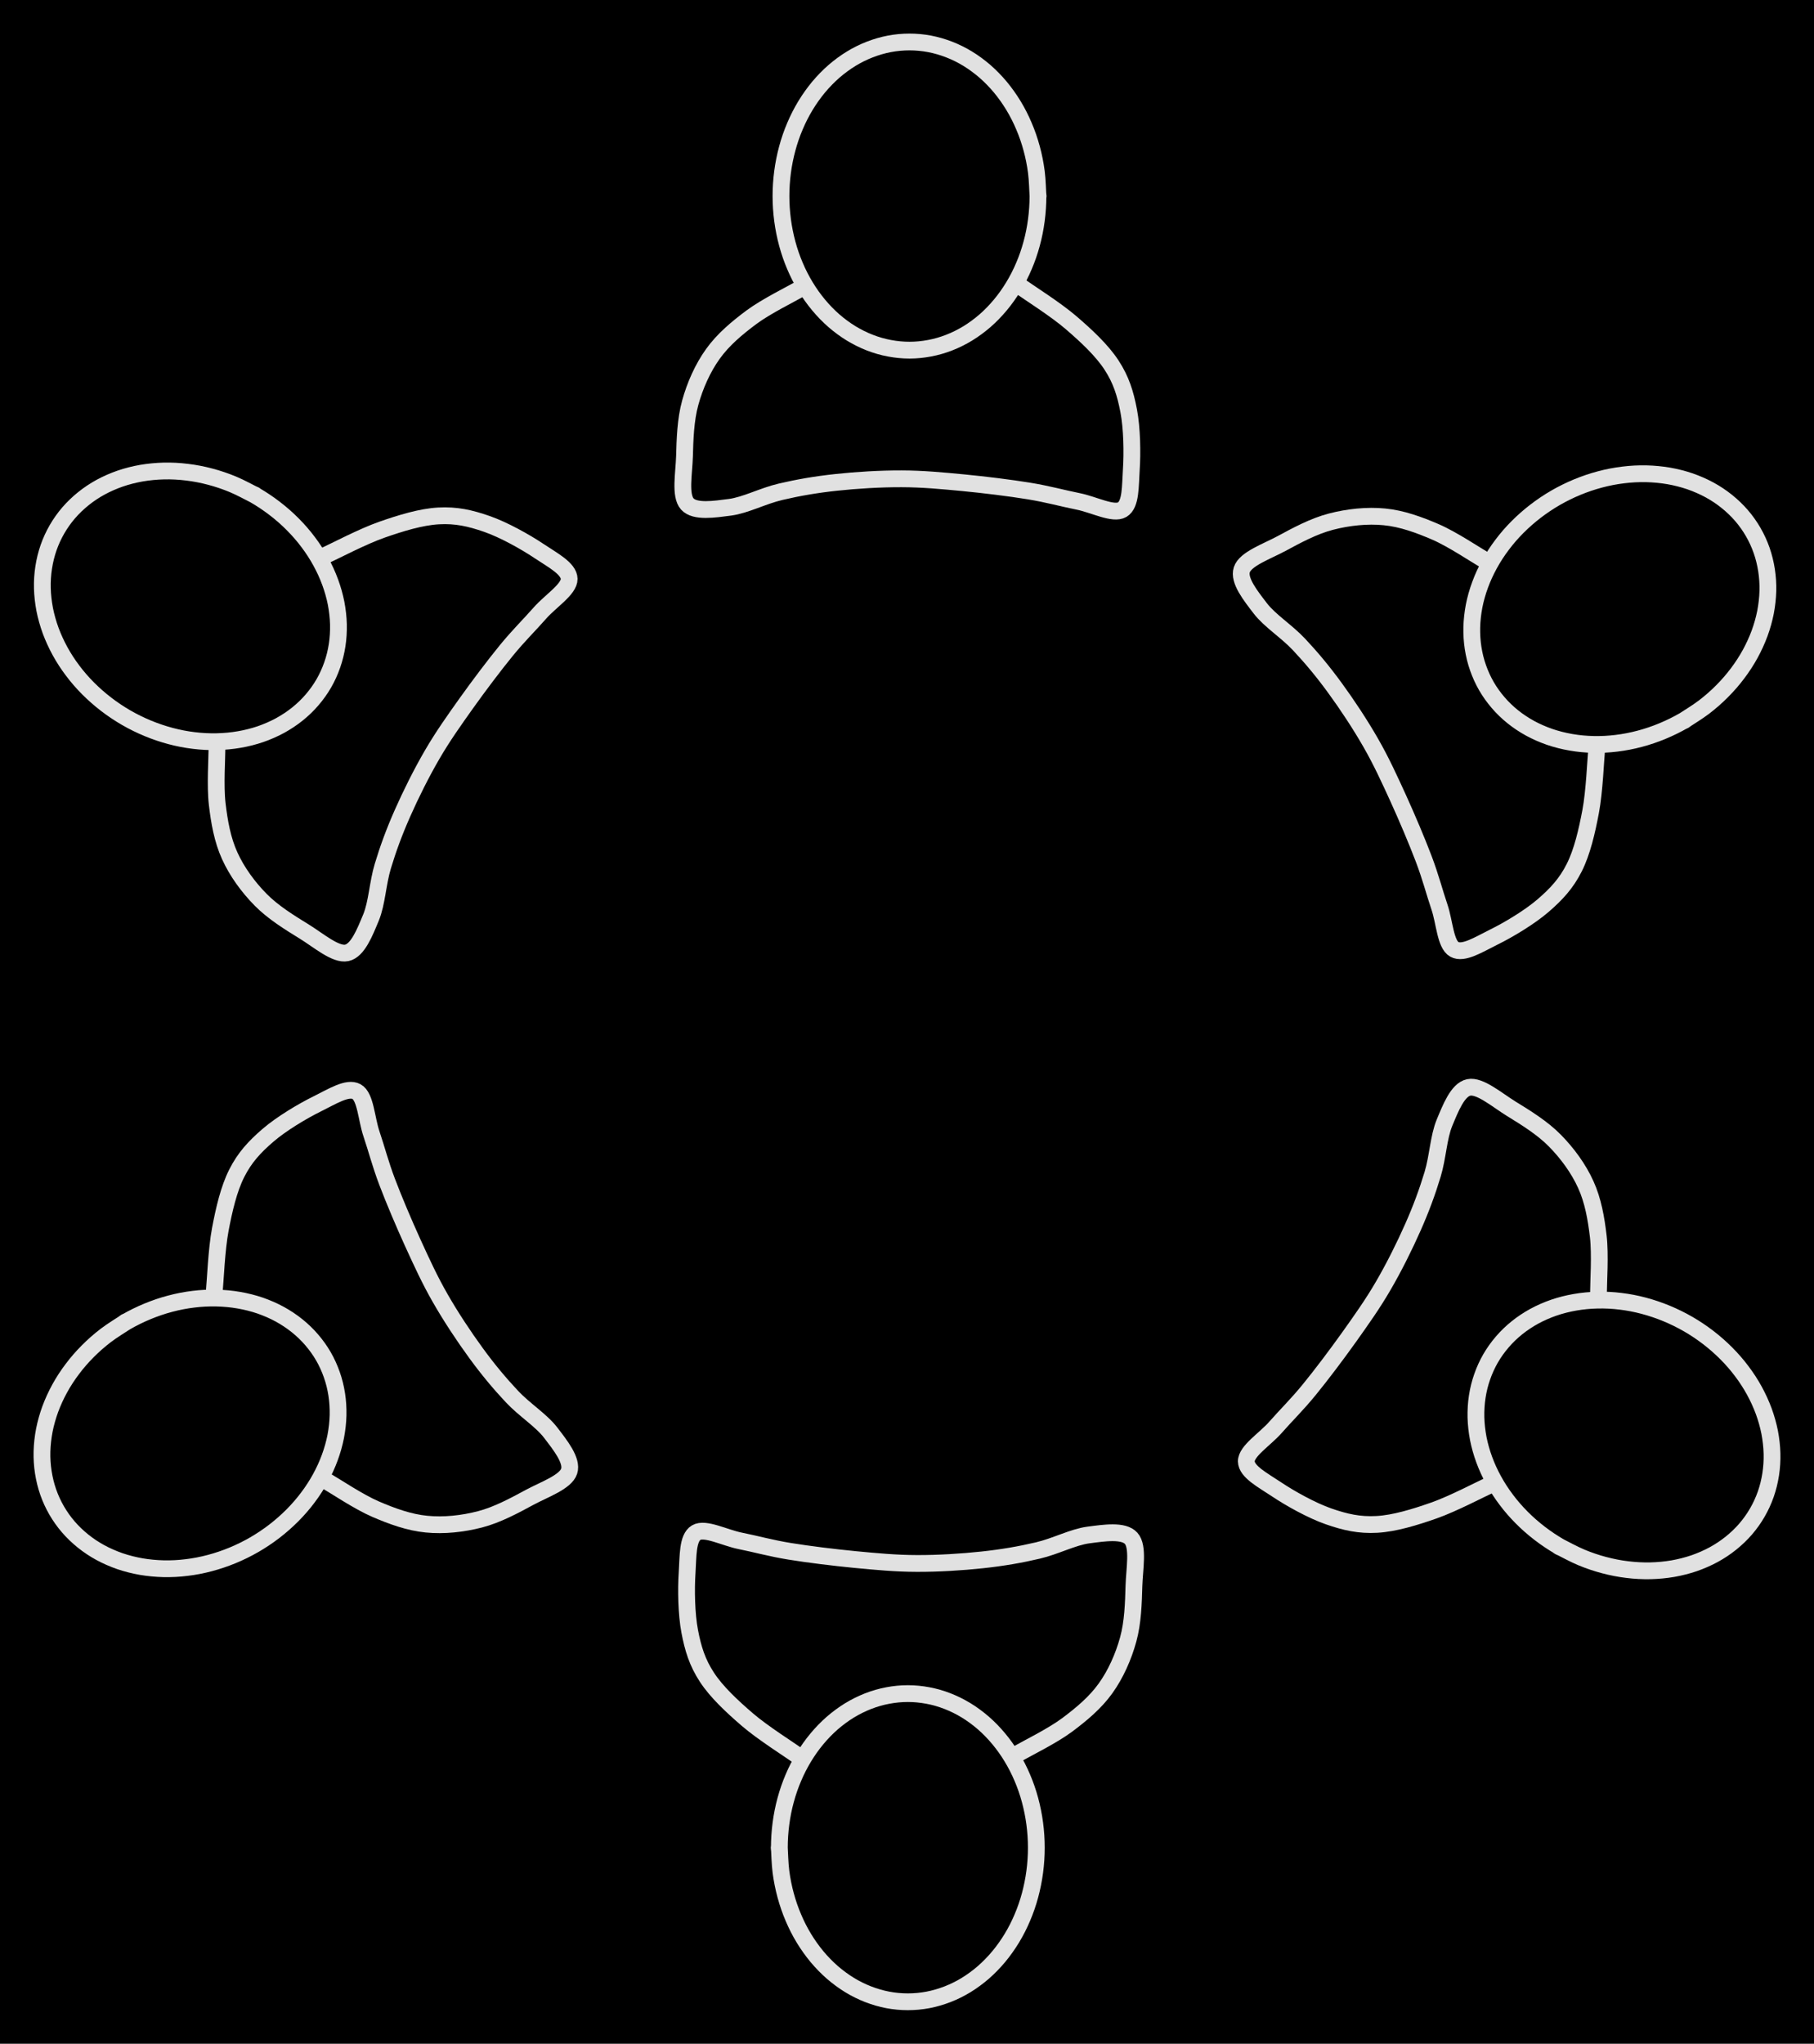 <svg version="1.1" xmlns="http://www.w3.org/2000/svg" viewBox="0 0 432.359 486.952" width="432.359" height="486.952" class="excalidraw-svg"><!-- svg-source:excalidraw --><defs><style class="style-fonts">
      </style></defs><rect x="0" y="0" width="432.359" height="486.952" fill="#000000"></rect><g stroke-linecap="round" transform="translate(186.142 10) rotate(0 30.625 36.713)"><path d="M61.25 36.71 C61.25 38.63, 61.12 40.57, 60.87 42.46 C60.62 44.35, 60.25 46.24, 59.75 48.06 C59.26 49.88, 58.64 51.68, 57.91 53.38 C57.19 55.09, 56.34 56.74, 55.4 58.29 C54.46 59.84, 53.41 61.32, 52.28 62.67 C51.15 64.03, 49.92 65.29, 48.63 66.42 C47.33 67.54, 45.95 68.56, 44.53 69.43 C43.11 70.29, 41.61 71.04, 40.09 71.63 C38.57 72.22, 36.99 72.68, 35.42 72.97 C33.84 73.27, 32.22 73.43, 30.63 73.43 C29.03 73.43, 27.41 73.27, 25.83 72.97 C24.26 72.68, 22.68 72.22, 21.16 71.63 C19.64 71.04, 18.14 70.29, 16.72 69.43 C15.3 68.56, 13.92 67.54, 12.62 66.42 C11.33 65.29, 10.1 64.03, 8.97 62.67 C7.84 61.32, 6.79 59.84, 5.85 58.29 C4.91 56.74, 4.06 55.09, 3.34 53.38 C2.61 51.68, 1.99 49.88, 1.5 48.06 C1.01 46.24, 0.63 44.35, 0.38 42.46 C0.13 40.57, 0 38.63, 0 36.71 C0 34.8, 0.13 32.86, 0.38 30.97 C0.63 29.08, 1.01 27.19, 1.5 25.37 C1.99 23.55, 2.61 21.75, 3.34 20.05 C4.06 18.34, 4.91 16.68, 5.85 15.13 C6.79 13.59, 7.84 12.11, 8.97 10.75 C10.1 9.4, 11.33 8.14, 12.62 7.01 C13.92 5.89, 15.3 4.87, 16.72 4 C18.14 3.13, 19.64 2.39, 21.16 1.8 C22.68 1.21, 24.26 0.75, 25.83 0.45 C27.41 0.15, 29.03 0, 30.63 0 C32.22 0, 33.84 0.15, 35.42 0.45 C36.99 0.75, 38.57 1.21, 40.09 1.8 C41.61 2.39, 43.11 3.13, 44.53 4 C45.95 4.87, 47.33 5.89, 48.63 7.01 C49.92 8.14, 51.15 9.4, 52.28 10.75 C53.41 12.11, 54.46 13.59, 55.4 15.13 C56.34 16.68, 57.19 18.34, 57.91 20.05 C58.64 21.75, 59.26 23.55, 59.75 25.37 C60.25 27.19, 60.62 29.08, 60.87 30.97 C61.12 32.86, 61.19 35.76, 61.25 36.71 C61.31 37.67, 61.31 35.76, 61.25 36.71" stroke="#E1E1E1" stroke-width="4" fill="none"></path></g><g stroke-linecap="round"><g transform="translate(190.674 68.844) rotate(0 25.719 25.986)"><path d="M0 0 C-1.93 1.12, -8.11 4.16, -11.57 6.74 C-15.03 9.32, -18.33 12.08, -20.76 15.48 C-23.2 18.87, -25.04 23.05, -26.16 27.12 C-27.29 31.2, -27.42 35.9, -27.53 39.91 C-27.65 43.93, -28.67 49.21, -26.86 51.23 C-25.06 53.24, -20.39 52.5, -16.68 52.02 C-12.98 51.53, -8.86 49.32, -4.64 48.33 C-0.42 47.34, 3.84 46.6, 8.64 46.09 C13.45 45.57, 19.15 45.22, 24.21 45.24 C29.27 45.25, 33.93 45.7, 38.99 46.18 C44.04 46.67, 49.99 47.4, 54.54 48.14 C59.09 48.88, 62.58 49.88, 66.3 50.62 C70.01 51.36, 74.7 53.85, 76.81 52.58 C78.92 51.31, 78.71 46.92, 78.97 43 C79.23 39.08, 79.14 33.21, 78.35 29.07 C77.56 24.92, 76.54 21.63, 74.24 18.12 C71.95 14.61, 68.23 11.15, 64.6 8.03 C60.98 4.91, 54.52 0.83, 52.5 -0.61 M0 0 C-1.93 1.12, -8.11 4.16, -11.57 6.74 C-15.03 9.32, -18.33 12.08, -20.76 15.48 C-23.2 18.87, -25.04 23.05, -26.16 27.12 C-27.29 31.2, -27.42 35.9, -27.53 39.91 C-27.65 43.93, -28.67 49.21, -26.86 51.23 C-25.06 53.24, -20.39 52.5, -16.68 52.02 C-12.98 51.53, -8.86 49.32, -4.64 48.33 C-0.42 47.34, 3.84 46.6, 8.64 46.09 C13.45 45.57, 19.15 45.22, 24.21 45.24 C29.27 45.25, 33.93 45.7, 38.99 46.18 C44.04 46.67, 49.99 47.4, 54.54 48.14 C59.09 48.88, 62.58 49.88, 66.3 50.62 C70.01 51.36, 74.7 53.85, 76.81 52.58 C78.92 51.31, 78.71 46.92, 78.97 43 C79.23 39.08, 79.14 33.21, 78.35 29.07 C77.56 24.92, 76.54 21.63, 74.24 18.12 C71.95 14.61, 68.23 11.15, 64.6 8.03 C60.98 4.91, 54.52 0.83, 52.5 -0.61" stroke="#E1E1E1" stroke-width="4" fill="none"></path></g></g><mask></mask><g stroke-linecap="round" transform="translate(14.754 107.756) rotate(300 30.625 36.713)"><path d="M61.25 36.71 C61.25 38.63, 61.12 40.57, 60.87 42.46 C60.62 44.35, 60.25 46.24, 59.75 48.06 C59.26 49.88, 58.64 51.68, 57.91 53.38 C57.19 55.09, 56.34 56.74, 55.4 58.29 C54.46 59.84, 53.41 61.32, 52.28 62.67 C51.15 64.03, 49.92 65.29, 48.63 66.42 C47.33 67.54, 45.95 68.56, 44.53 69.43 C43.11 70.29, 41.61 71.04, 40.09 71.63 C38.57 72.22, 36.99 72.68, 35.42 72.97 C33.84 73.27, 32.22 73.43, 30.63 73.43 C29.03 73.43, 27.41 73.27, 25.83 72.97 C24.26 72.68, 22.68 72.22, 21.16 71.63 C19.64 71.04, 18.14 70.29, 16.72 69.43 C15.3 68.56, 13.92 67.54, 12.62 66.42 C11.33 65.29, 10.1 64.03, 8.97 62.67 C7.84 61.32, 6.79 59.84, 5.85 58.29 C4.91 56.74, 4.06 55.09, 3.34 53.38 C2.61 51.68, 1.99 49.88, 1.5 48.06 C1.01 46.24, 0.63 44.35, 0.38 42.46 C0.13 40.57, 0 38.63, 0 36.71 C0 34.8, 0.13 32.86, 0.38 30.97 C0.63 29.08, 1.01 27.19, 1.5 25.37 C1.99 23.55, 2.61 21.75, 3.34 20.05 C4.06 18.34, 4.91 16.68, 5.85 15.13 C6.79 13.59, 7.84 12.11, 8.97 10.75 C10.1 9.4, 11.33 8.14, 12.62 7.01 C13.92 5.89, 15.3 4.87, 16.72 4 C18.14 3.13, 19.64 2.39, 21.16 1.8 C22.68 1.21, 24.26 0.75, 25.83 0.45 C27.41 0.15, 29.03 0, 30.63 0 C32.22 0, 33.84 0.15, 35.42 0.45 C36.99 0.75, 38.57 1.21, 40.09 1.8 C41.61 2.39, 43.11 3.13, 44.53 4 C45.95 4.87, 47.33 5.89, 48.63 7.01 C49.92 8.14, 51.15 9.4, 52.28 10.75 C53.41 12.11, 54.46 13.59, 55.4 15.13 C56.34 16.68, 57.19 18.34, 57.91 20.05 C58.64 21.75, 59.26 23.55, 59.75 25.37 C60.25 27.19, 60.62 29.08, 60.87 30.97 C61.12 32.86, 61.19 35.76, 61.25 36.71 C61.31 37.67, 61.31 35.76, 61.25 36.71" stroke="#E1E1E1" stroke-width="4" fill="none"></path></g><g stroke-linecap="round"><g transform="translate(61.362 142.892) rotate(300 25.719 25.986)"><path d="M0 0 C-1.93 1.12, -8.11 4.16, -11.57 6.74 C-15.03 9.32, -18.33 12.08, -20.76 15.48 C-23.2 18.87, -25.04 23.05, -26.16 27.12 C-27.29 31.2, -27.42 35.9, -27.53 39.91 C-27.65 43.93, -28.67 49.21, -26.86 51.23 C-25.06 53.24, -20.39 52.5, -16.68 52.02 C-12.98 51.53, -8.86 49.32, -4.64 48.33 C-0.42 47.34, 3.84 46.6, 8.64 46.09 C13.45 45.57, 19.15 45.22, 24.21 45.24 C29.27 45.25, 33.93 45.7, 38.99 46.18 C44.04 46.67, 49.99 47.4, 54.54 48.14 C59.09 48.88, 62.58 49.88, 66.3 50.62 C70.01 51.36, 74.7 53.85, 76.81 52.58 C78.92 51.31, 78.71 46.92, 78.97 43 C79.23 39.08, 79.14 33.21, 78.35 29.07 C77.56 24.92, 76.54 21.63, 74.24 18.12 C71.95 14.61, 68.23 11.15, 64.6 8.03 C60.98 4.91, 54.52 0.83, 52.5 -0.61 M0 0 C-1.93 1.12, -8.11 4.16, -11.57 6.74 C-15.03 9.32, -18.33 12.08, -20.76 15.48 C-23.2 18.87, -25.04 23.05, -26.16 27.12 C-27.29 31.2, -27.42 35.9, -27.53 39.91 C-27.65 43.93, -28.67 49.21, -26.86 51.23 C-25.06 53.24, -20.39 52.5, -16.68 52.02 C-12.98 51.53, -8.86 49.32, -4.64 48.33 C-0.42 47.34, 3.84 46.6, 8.64 46.09 C13.45 45.57, 19.15 45.22, 24.21 45.24 C29.27 45.25, 33.93 45.7, 38.99 46.18 C44.04 46.67, 49.99 47.4, 54.54 48.14 C59.09 48.88, 62.58 49.88, 66.3 50.62 C70.01 51.36, 74.7 53.85, 76.81 52.58 C78.92 51.31, 78.71 46.92, 78.97 43 C79.23 39.08, 79.14 33.21, 78.35 29.07 C77.56 24.92, 76.54 21.63, 74.24 18.12 C71.95 14.61, 68.23 11.15, 64.6 8.03 C60.98 4.91, 54.52 0.83, 52.5 -0.61" stroke="#E1E1E1" stroke-width="4" fill="none"></path></g></g><mask></mask><g stroke-linecap="round" transform="translate(14.665 304.809) rotate(240 30.625 36.713)"><path d="M61.25 36.71 C61.25 38.63, 61.12 40.57, 60.87 42.46 C60.62 44.35, 60.25 46.24, 59.75 48.06 C59.26 49.88, 58.64 51.68, 57.91 53.38 C57.19 55.09, 56.34 56.74, 55.4 58.29 C54.46 59.84, 53.41 61.32, 52.28 62.67 C51.15 64.03, 49.92 65.29, 48.63 66.42 C47.33 67.54, 45.95 68.56, 44.53 69.43 C43.11 70.29, 41.61 71.04, 40.09 71.63 C38.57 72.22, 36.99 72.68, 35.42 72.97 C33.84 73.27, 32.22 73.43, 30.63 73.43 C29.03 73.43, 27.41 73.27, 25.83 72.97 C24.26 72.68, 22.68 72.22, 21.16 71.63 C19.64 71.04, 18.14 70.29, 16.72 69.43 C15.3 68.56, 13.92 67.54, 12.62 66.42 C11.33 65.29, 10.1 64.03, 8.97 62.67 C7.84 61.32, 6.79 59.84, 5.85 58.29 C4.91 56.74, 4.06 55.09, 3.34 53.38 C2.61 51.68, 1.99 49.88, 1.5 48.06 C1.01 46.24, 0.63 44.35, 0.38 42.46 C0.13 40.57, 0 38.63, 0 36.71 C0 34.8, 0.13 32.86, 0.38 30.97 C0.63 29.08, 1.01 27.19, 1.5 25.37 C1.99 23.55, 2.61 21.75, 3.34 20.05 C4.06 18.34, 4.91 16.68, 5.85 15.13 C6.79 13.59, 7.84 12.11, 8.97 10.75 C10.1 9.4, 11.33 8.14, 12.62 7.01 C13.92 5.89, 15.3 4.87, 16.72 4 C18.14 3.13, 19.64 2.39, 21.16 1.8 C22.68 1.21, 24.26 0.75, 25.83 0.45 C27.41 0.15, 29.03 0, 30.63 0 C32.22 0, 33.84 0.15, 35.42 0.45 C36.99 0.75, 38.57 1.21, 40.09 1.8 C41.61 2.39, 43.11 3.13, 44.53 4 C45.95 4.87, 47.33 5.89, 48.63 7.01 C49.92 8.14, 51.15 9.4, 52.28 10.75 C53.41 12.11, 54.46 13.59, 55.4 15.13 C56.34 16.68, 57.19 18.34, 57.91 20.05 C58.64 21.75, 59.26 23.55, 59.75 25.37 C60.25 27.19, 60.62 29.08, 60.87 30.97 C61.12 32.86, 61.19 35.76, 61.25 36.71 C61.31 37.67, 61.31 35.76, 61.25 36.71" stroke="#E1E1E1" stroke-width="4" fill="none"></path></g><g stroke-linecap="round"><g transform="translate(61.779 291.652) rotate(240 25.719 25.986)"><path d="M0 0 C-1.93 1.12, -8.11 4.16, -11.57 6.74 C-15.03 9.32, -18.33 12.08, -20.76 15.48 C-23.2 18.87, -25.04 23.05, -26.16 27.12 C-27.29 31.2, -27.42 35.9, -27.53 39.91 C-27.65 43.93, -28.67 49.21, -26.86 51.23 C-25.06 53.24, -20.39 52.5, -16.68 52.02 C-12.98 51.53, -8.86 49.32, -4.64 48.33 C-0.42 47.34, 3.84 46.6, 8.64 46.09 C13.45 45.57, 19.15 45.22, 24.21 45.24 C29.27 45.25, 33.93 45.7, 38.99 46.18 C44.04 46.67, 49.99 47.4, 54.54 48.14 C59.09 48.88, 62.58 49.88, 66.3 50.62 C70.01 51.36, 74.7 53.85, 76.81 52.58 C78.92 51.31, 78.71 46.92, 78.97 43 C79.23 39.08, 79.14 33.21, 78.35 29.07 C77.56 24.92, 76.54 21.63, 74.24 18.12 C71.95 14.61, 68.23 11.15, 64.6 8.03 C60.98 4.91, 54.52 0.83, 52.5 -0.61 M0 0 C-1.93 1.12, -8.11 4.16, -11.57 6.74 C-15.03 9.32, -18.33 12.08, -20.76 15.48 C-23.2 18.87, -25.04 23.05, -26.16 27.12 C-27.29 31.2, -27.42 35.9, -27.53 39.91 C-27.65 43.93, -28.67 49.21, -26.86 51.23 C-25.06 53.24, -20.39 52.5, -16.68 52.02 C-12.98 51.53, -8.86 49.32, -4.64 48.33 C-0.42 47.34, 3.84 46.6, 8.64 46.09 C13.45 45.57, 19.15 45.22, 24.21 45.24 C29.27 45.25, 33.93 45.7, 38.99 46.18 C44.04 46.67, 49.99 47.4, 54.54 48.14 C59.09 48.88, 62.58 49.88, 66.3 50.62 C70.01 51.36, 74.7 53.85, 76.81 52.58 C78.92 51.31, 78.71 46.92, 78.97 43 C79.23 39.08, 79.14 33.21, 78.35 29.07 C77.56 24.92, 76.54 21.63, 74.24 18.12 C71.95 14.61, 68.23 11.15, 64.6 8.03 C60.98 4.91, 54.52 0.83, 52.5 -0.61" stroke="#E1E1E1" stroke-width="4" fill="none"></path></g></g><mask></mask><g stroke-linecap="round" transform="translate(185.756 403.525) rotate(180 30.625 36.713)"><path d="M61.25 36.71 C61.25 38.63, 61.12 40.57, 60.87 42.46 C60.62 44.35, 60.25 46.24, 59.75 48.06 C59.26 49.88, 58.64 51.68, 57.91 53.38 C57.19 55.09, 56.34 56.74, 55.4 58.29 C54.46 59.84, 53.41 61.32, 52.28 62.67 C51.15 64.03, 49.92 65.29, 48.63 66.42 C47.33 67.54, 45.95 68.56, 44.53 69.43 C43.11 70.29, 41.61 71.04, 40.09 71.63 C38.57 72.22, 36.99 72.68, 35.42 72.97 C33.84 73.27, 32.22 73.43, 30.63 73.43 C29.03 73.43, 27.41 73.27, 25.83 72.97 C24.26 72.68, 22.68 72.22, 21.16 71.63 C19.64 71.04, 18.14 70.29, 16.72 69.43 C15.3 68.56, 13.92 67.54, 12.62 66.42 C11.33 65.29, 10.1 64.03, 8.97 62.67 C7.84 61.32, 6.79 59.84, 5.85 58.29 C4.91 56.74, 4.06 55.09, 3.34 53.38 C2.61 51.68, 1.99 49.88, 1.5 48.06 C1.01 46.24, 0.63 44.35, 0.38 42.46 C0.13 40.57, 0 38.63, 0 36.71 C0 34.8, 0.13 32.86, 0.38 30.97 C0.63 29.08, 1.01 27.19, 1.5 25.37 C1.99 23.55, 2.61 21.75, 3.34 20.05 C4.06 18.34, 4.91 16.68, 5.85 15.13 C6.79 13.59, 7.84 12.11, 8.97 10.75 C10.1 9.4, 11.33 8.14, 12.62 7.01 C13.92 5.89, 15.3 4.87, 16.72 4 C18.14 3.13, 19.64 2.39, 21.16 1.8 C22.68 1.21, 24.26 0.75, 25.83 0.45 C27.41 0.15, 29.03 0, 30.63 0 C32.22 0, 33.84 0.15, 35.42 0.45 C36.99 0.75, 38.57 1.21, 40.09 1.8 C41.61 2.39, 43.11 3.13, 44.53 4 C45.95 4.87, 47.33 5.89, 48.63 7.01 C49.92 8.14, 51.15 9.4, 52.28 10.75 C53.41 12.11, 54.46 13.59, 55.4 15.13 C56.34 16.68, 57.19 18.34, 57.91 20.05 C58.64 21.75, 59.26 23.55, 59.75 25.37 C60.25 27.19, 60.62 29.08, 60.87 30.97 C61.12 32.86, 61.19 35.76, 61.25 36.71 C61.31 37.67, 61.31 35.76, 61.25 36.71" stroke="#E1E1E1" stroke-width="4" fill="none"></path></g><g stroke-linecap="round"><g transform="translate(191.301 365.782) rotate(180 25.719 25.986)"><path d="M0 0 C-1.93 1.12, -8.11 4.16, -11.57 6.74 C-15.03 9.32, -18.33 12.08, -20.76 15.48 C-23.2 18.87, -25.04 23.05, -26.16 27.12 C-27.29 31.2, -27.42 35.9, -27.53 39.91 C-27.65 43.93, -28.67 49.21, -26.86 51.23 C-25.06 53.24, -20.39 52.5, -16.68 52.02 C-12.98 51.53, -8.86 49.32, -4.64 48.33 C-0.42 47.34, 3.84 46.6, 8.64 46.09 C13.45 45.57, 19.15 45.22, 24.21 45.24 C29.27 45.25, 33.93 45.7, 38.99 46.18 C44.04 46.67, 49.99 47.4, 54.54 48.14 C59.09 48.88, 62.58 49.88, 66.3 50.62 C70.01 51.36, 74.7 53.85, 76.81 52.58 C78.92 51.31, 78.71 46.92, 78.97 43 C79.23 39.08, 79.14 33.21, 78.35 29.07 C77.56 24.92, 76.54 21.63, 74.24 18.12 C71.95 14.61, 68.23 11.15, 64.6 8.03 C60.98 4.91, 54.52 0.83, 52.5 -0.61 M0 0 C-1.93 1.12, -8.11 4.16, -11.57 6.74 C-15.03 9.32, -18.33 12.08, -20.76 15.48 C-23.2 18.87, -25.04 23.05, -26.16 27.12 C-27.29 31.2, -27.42 35.9, -27.53 39.91 C-27.65 43.93, -28.67 49.21, -26.86 51.23 C-25.06 53.24, -20.39 52.5, -16.68 52.02 C-12.98 51.53, -8.86 49.32, -4.64 48.33 C-0.42 47.34, 3.84 46.6, 8.64 46.09 C13.45 45.57, 19.15 45.22, 24.21 45.24 C29.27 45.25, 33.93 45.7, 38.99 46.18 C44.04 46.67, 49.99 47.4, 54.54 48.14 C59.09 48.88, 62.58 49.88, 66.3 50.62 C70.01 51.36, 74.7 53.85, 76.81 52.58 C78.92 51.31, 78.71 46.92, 78.97 43 C79.23 39.08, 79.14 33.21, 78.35 29.07 C77.56 24.92, 76.54 21.63, 74.24 18.12 C71.95 14.61, 68.23 11.15, 64.6 8.03 C60.98 4.91, 54.52 0.83, 52.5 -0.61" stroke="#E1E1E1" stroke-width="4" fill="none"></path></g></g><mask></mask><g stroke-linecap="round" transform="translate(356.444 305.301) rotate(120 30.625 36.713)"><path d="M61.25 36.71 C61.25 38.63, 61.12 40.57, 60.87 42.46 C60.62 44.35, 60.25 46.24, 59.75 48.06 C59.26 49.88, 58.64 51.68, 57.91 53.38 C57.19 55.09, 56.34 56.74, 55.4 58.29 C54.46 59.84, 53.41 61.32, 52.28 62.67 C51.15 64.03, 49.92 65.29, 48.63 66.42 C47.33 67.54, 45.95 68.56, 44.53 69.43 C43.11 70.29, 41.61 71.04, 40.09 71.63 C38.57 72.22, 36.99 72.68, 35.42 72.97 C33.84 73.27, 32.22 73.43, 30.63 73.43 C29.03 73.43, 27.41 73.27, 25.83 72.97 C24.26 72.68, 22.68 72.22, 21.16 71.63 C19.64 71.04, 18.14 70.29, 16.72 69.43 C15.3 68.56, 13.92 67.54, 12.62 66.42 C11.33 65.29, 10.1 64.03, 8.97 62.67 C7.84 61.32, 6.79 59.84, 5.85 58.29 C4.91 56.74, 4.06 55.09, 3.34 53.38 C2.61 51.68, 1.99 49.88, 1.5 48.06 C1.01 46.24, 0.63 44.35, 0.38 42.46 C0.13 40.57, 0 38.63, 0 36.71 C0 34.8, 0.13 32.86, 0.38 30.97 C0.63 29.08, 1.01 27.19, 1.5 25.37 C1.99 23.55, 2.61 21.75, 3.34 20.05 C4.06 18.34, 4.91 16.68, 5.85 15.13 C6.79 13.59, 7.84 12.11, 8.97 10.75 C10.1 9.4, 11.33 8.14, 12.62 7.01 C13.92 5.89, 15.3 4.87, 16.72 4 C18.14 3.13, 19.64 2.39, 21.16 1.8 C22.68 1.21, 24.26 0.75, 25.83 0.45 C27.41 0.15, 29.03 0, 30.63 0 C32.22 0, 33.84 0.15, 35.42 0.45 C36.99 0.75, 38.57 1.21, 40.09 1.8 C41.61 2.39, 43.11 3.13, 44.53 4 C45.95 4.87, 47.33 5.89, 48.63 7.01 C49.92 8.14, 51.15 9.4, 52.28 10.75 C53.41 12.11, 54.46 13.59, 55.4 15.13 C56.34 16.68, 57.19 18.34, 57.91 20.05 C58.64 21.75, 59.26 23.55, 59.75 25.37 C60.25 27.19, 60.62 29.08, 60.87 30.97 C61.12 32.86, 61.19 35.76, 61.25 36.71 C61.31 37.67, 61.31 35.76, 61.25 36.71" stroke="#E1E1E1" stroke-width="4" fill="none"></path></g><g stroke-linecap="round"><g transform="translate(319.912 291.267) rotate(120 25.719 25.986)"><path d="M0 0 C-1.93 1.12, -8.11 4.16, -11.57 6.74 C-15.03 9.32, -18.33 12.08, -20.76 15.48 C-23.2 18.87, -25.04 23.05, -26.16 27.12 C-27.29 31.2, -27.42 35.9, -27.53 39.91 C-27.65 43.93, -28.67 49.21, -26.86 51.23 C-25.06 53.24, -20.39 52.5, -16.68 52.02 C-12.98 51.53, -8.86 49.32, -4.64 48.33 C-0.42 47.34, 3.84 46.6, 8.64 46.09 C13.45 45.57, 19.15 45.22, 24.21 45.24 C29.27 45.25, 33.93 45.7, 38.99 46.18 C44.04 46.67, 49.99 47.4, 54.54 48.14 C59.09 48.88, 62.58 49.88, 66.3 50.62 C70.01 51.36, 74.7 53.85, 76.81 52.58 C78.92 51.31, 78.71 46.92, 78.97 43 C79.23 39.08, 79.14 33.21, 78.35 29.07 C77.56 24.92, 76.54 21.63, 74.24 18.12 C71.95 14.61, 68.23 11.15, 64.6 8.03 C60.98 4.91, 54.52 0.83, 52.5 -0.61 M0 0 C-1.93 1.12, -8.11 4.16, -11.57 6.74 C-15.03 9.32, -18.33 12.08, -20.76 15.48 C-23.2 18.87, -25.04 23.05, -26.16 27.12 C-27.29 31.2, -27.42 35.9, -27.53 39.91 C-27.65 43.93, -28.67 49.21, -26.86 51.23 C-25.06 53.24, -20.39 52.5, -16.68 52.02 C-12.98 51.53, -8.86 49.32, -4.64 48.33 C-0.42 47.34, 3.84 46.6, 8.64 46.09 C13.45 45.57, 19.15 45.22, 24.21 45.24 C29.27 45.25, 33.93 45.7, 38.99 46.18 C44.04 46.67, 49.99 47.4, 54.54 48.14 C59.09 48.88, 62.58 49.88, 66.3 50.62 C70.01 51.36, 74.7 53.85, 76.81 52.58 C78.92 51.31, 78.71 46.92, 78.97 43 C79.23 39.08, 79.14 33.21, 78.35 29.07 C77.56 24.92, 76.54 21.63, 74.24 18.12 C71.95 14.61, 68.23 11.15, 64.6 8.03 C60.98 4.91, 54.52 0.83, 52.5 -0.61" stroke="#E1E1E1" stroke-width="4" fill="none"></path></g></g><mask></mask><g stroke-linecap="round" transform="translate(355.453 108.414) rotate(60 30.625 36.713)"><path d="M61.25 36.71 C61.25 38.63, 61.12 40.57, 60.87 42.46 C60.62 44.35, 60.25 46.24, 59.75 48.06 C59.26 49.88, 58.64 51.68, 57.91 53.38 C57.19 55.09, 56.34 56.74, 55.4 58.29 C54.46 59.84, 53.41 61.32, 52.28 62.67 C51.15 64.03, 49.92 65.29, 48.63 66.42 C47.33 67.54, 45.95 68.56, 44.53 69.43 C43.11 70.29, 41.61 71.04, 40.09 71.63 C38.57 72.22, 36.99 72.68, 35.42 72.97 C33.84 73.27, 32.22 73.43, 30.63 73.43 C29.03 73.43, 27.41 73.27, 25.83 72.97 C24.26 72.68, 22.68 72.22, 21.16 71.63 C19.64 71.04, 18.14 70.29, 16.72 69.43 C15.3 68.56, 13.92 67.54, 12.62 66.42 C11.33 65.29, 10.1 64.03, 8.97 62.67 C7.84 61.32, 6.79 59.84, 5.85 58.29 C4.91 56.74, 4.06 55.09, 3.34 53.38 C2.61 51.68, 1.99 49.88, 1.5 48.06 C1.01 46.24, 0.63 44.35, 0.38 42.46 C0.13 40.57, 0 38.63, 0 36.71 C0 34.8, 0.13 32.86, 0.38 30.97 C0.63 29.08, 1.01 27.19, 1.5 25.37 C1.99 23.55, 2.61 21.75, 3.34 20.05 C4.06 18.34, 4.91 16.68, 5.85 15.13 C6.79 13.59, 7.84 12.11, 8.97 10.75 C10.1 9.4, 11.33 8.14, 12.62 7.01 C13.92 5.89, 15.3 4.87, 16.72 4 C18.14 3.13, 19.64 2.39, 21.16 1.8 C22.68 1.21, 24.26 0.75, 25.83 0.45 C27.41 0.15, 29.03 0, 30.63 0 C32.22 0, 33.84 0.15, 35.42 0.45 C36.99 0.75, 38.57 1.21, 40.09 1.8 C41.61 2.39, 43.11 3.13, 44.53 4 C45.95 4.87, 47.33 5.89, 48.63 7.01 C49.92 8.14, 51.15 9.4, 52.28 10.75 C53.41 12.11, 54.46 13.59, 55.4 15.13 C56.34 16.68, 57.19 18.34, 57.91 20.05 C58.64 21.75, 59.26 23.55, 59.75 25.37 C60.25 27.19, 60.62 29.08, 60.87 30.97 C61.12 32.86, 61.19 35.76, 61.25 36.71 C61.31 37.67, 61.31 35.76, 61.25 36.71" stroke="#E1E1E1" stroke-width="4" fill="none"></path></g><g stroke-linecap="round"><g transform="translate(318.415 142.672) rotate(60 25.719 25.986)"><path d="M0 0 C-1.93 1.12, -8.11 4.16, -11.57 6.74 C-15.03 9.32, -18.33 12.08, -20.76 15.48 C-23.2 18.87, -25.04 23.05, -26.16 27.12 C-27.29 31.2, -27.42 35.9, -27.53 39.91 C-27.65 43.93, -28.67 49.21, -26.86 51.23 C-25.06 53.24, -20.39 52.5, -16.68 52.02 C-12.98 51.53, -8.86 49.32, -4.64 48.33 C-0.42 47.34, 3.84 46.6, 8.64 46.09 C13.45 45.57, 19.15 45.22, 24.21 45.24 C29.27 45.25, 33.93 45.7, 38.99 46.18 C44.04 46.67, 49.99 47.4, 54.54 48.14 C59.09 48.88, 62.58 49.88, 66.3 50.62 C70.01 51.36, 74.7 53.85, 76.81 52.58 C78.92 51.31, 78.71 46.92, 78.97 43 C79.23 39.08, 79.14 33.21, 78.35 29.07 C77.56 24.92, 76.54 21.63, 74.24 18.12 C71.95 14.61, 68.23 11.15, 64.6 8.03 C60.98 4.91, 54.52 0.83, 52.5 -0.61 M0 0 C-1.93 1.12, -8.11 4.16, -11.57 6.74 C-15.03 9.32, -18.33 12.08, -20.76 15.48 C-23.2 18.87, -25.04 23.05, -26.16 27.12 C-27.29 31.2, -27.42 35.9, -27.53 39.91 C-27.65 43.93, -28.67 49.21, -26.86 51.23 C-25.06 53.24, -20.39 52.5, -16.68 52.02 C-12.98 51.53, -8.86 49.32, -4.64 48.33 C-0.42 47.34, 3.84 46.6, 8.64 46.09 C13.45 45.57, 19.15 45.22, 24.21 45.24 C29.27 45.25, 33.93 45.7, 38.99 46.18 C44.04 46.67, 49.99 47.4, 54.54 48.14 C59.09 48.88, 62.58 49.88, 66.3 50.62 C70.01 51.36, 74.7 53.85, 76.81 52.58 C78.92 51.31, 78.71 46.92, 78.97 43 C79.23 39.08, 79.14 33.21, 78.35 29.07 C77.56 24.92, 76.54 21.63, 74.24 18.12 C71.95 14.61, 68.23 11.15, 64.6 8.03 C60.98 4.91, 54.52 0.83, 52.5 -0.61" stroke="#E1E1E1" stroke-width="4" fill="none"></path></g></g><mask></mask></svg>